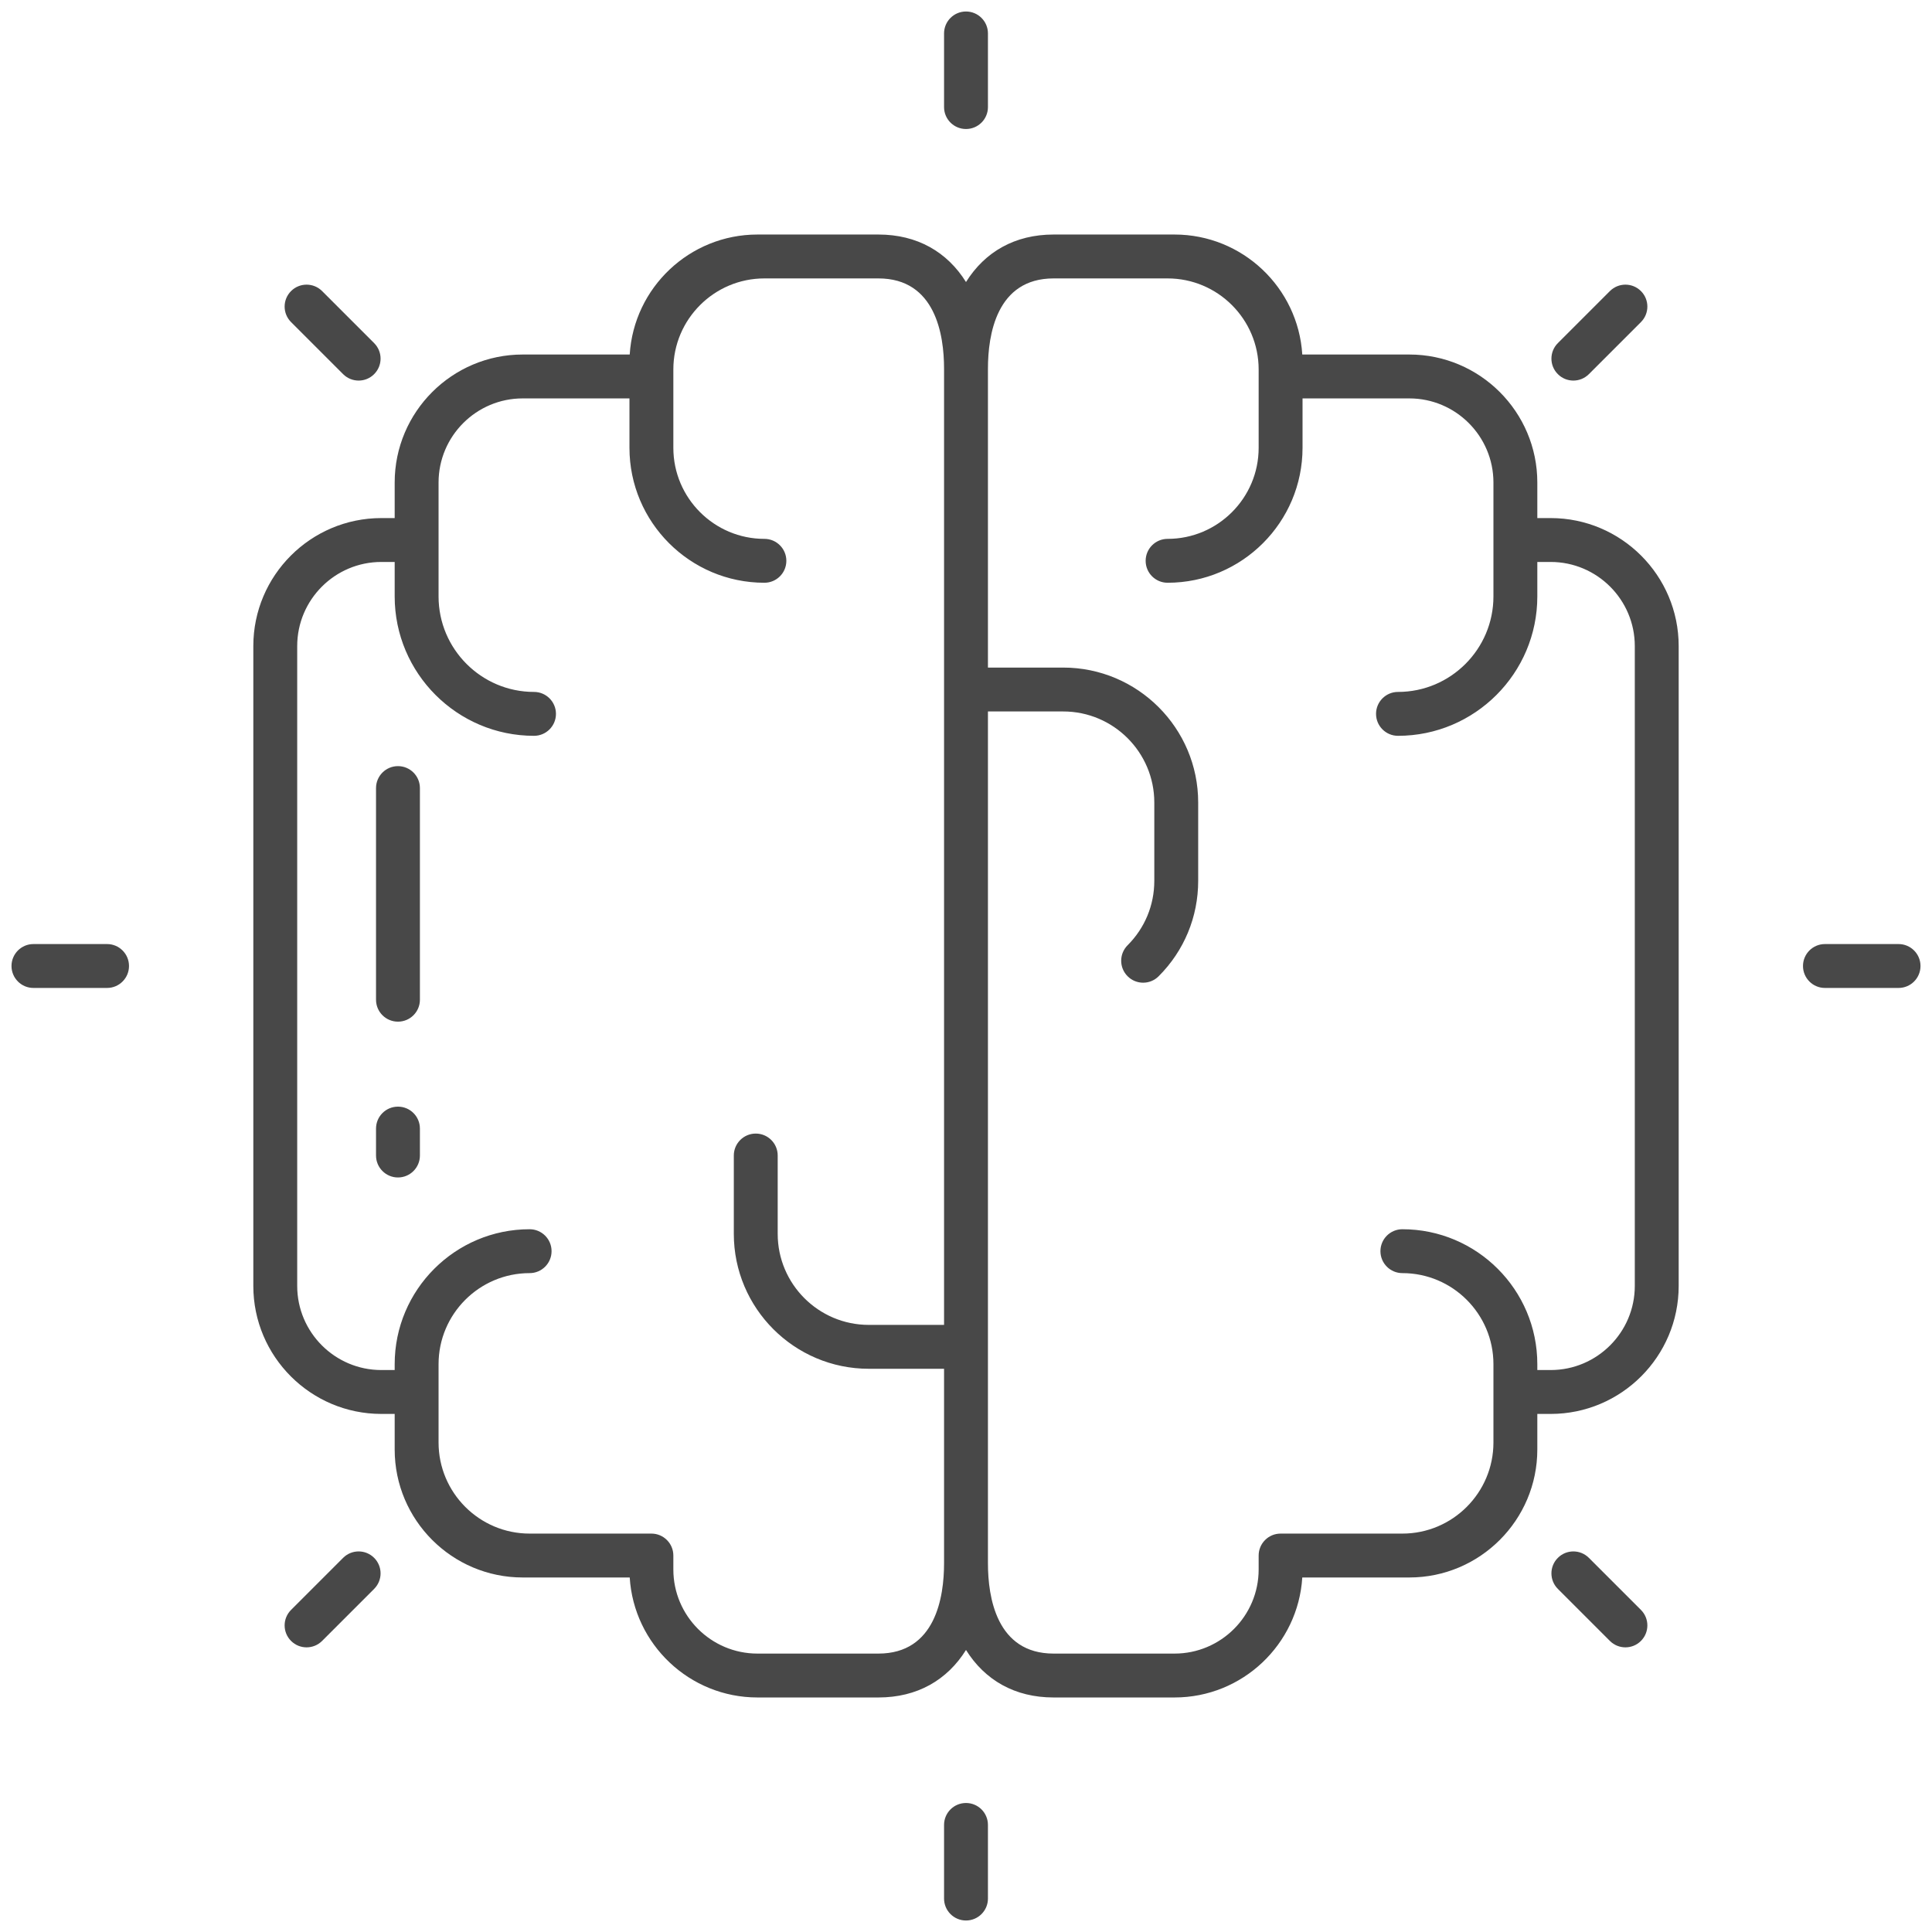 <svg width="24" height="24" viewBox="0 0 84 84" fill="none" xmlns="http://www.w3.org/2000/svg">
<path d="M17.303 48.115C16.776 48.115 16.349 48.541 16.349 49.069V50.24C16.349 50.767 16.776 51.194 17.303 51.194C17.83 51.194 18.257 50.767 18.257 50.24V49.069C18.257 48.541 17.83 48.115 17.303 48.115Z" fill="#484848"/>
<path d="M17.303 33.31C16.776 33.31 16.349 33.737 16.349 34.264V43.466C16.349 43.994 16.776 44.42 17.303 44.42C17.83 44.42 18.257 43.994 18.257 43.466V34.264C18.257 33.737 17.83 33.31 17.303 33.31Z" fill="#484848"/>
<path d="M67.421 22.525H66.84V20.979C66.84 17.91 64.344 15.414 61.275 15.414H56.621C56.441 12.507 54.019 10.197 51.067 10.197H50.765H45.808C44.121 10.197 42.818 10.953 42 12.262C41.182 10.953 39.879 10.197 38.192 10.197H33.235H32.933C29.981 10.197 27.559 12.507 27.379 15.414H22.725C19.656 15.414 17.16 17.91 17.16 20.979V22.525H16.579C13.511 22.525 11.014 25.021 11.014 28.09V55.91C11.014 58.979 13.511 61.475 16.579 61.475H17.16V63.021C17.16 66.09 19.656 68.586 22.725 68.586H27.379C27.559 71.493 29.981 73.803 32.933 73.803H38.192C39.879 73.803 41.182 73.047 42 71.738C42.818 73.047 44.121 73.803 45.808 73.803H51.067C54.019 73.803 56.441 71.493 56.621 68.586H61.275C64.344 68.586 66.84 66.09 66.84 63.021V62.718V61.475H67.421C70.489 61.475 72.986 58.979 72.986 55.91V28.09C72.986 25.021 70.489 22.525 67.421 22.525ZM38.192 71.895H32.933C30.916 71.895 29.276 70.255 29.276 68.238V67.632C29.276 67.105 28.849 66.678 28.322 66.678H23.027C20.844 66.678 19.068 64.901 19.068 62.718V60.521V59.312C19.068 57.129 20.844 55.353 23.027 55.353C23.554 55.353 23.981 54.926 23.981 54.399C23.981 53.871 23.554 53.445 23.027 53.445C19.792 53.445 17.16 56.076 17.16 59.312V59.567H16.579C14.563 59.567 12.922 57.926 12.922 55.91V28.09C12.922 26.074 14.563 24.433 16.579 24.433H17.16V25.933C17.16 29.274 19.878 31.992 23.218 31.992C23.745 31.992 24.172 31.565 24.172 31.038C24.172 30.511 23.745 30.084 23.218 30.084C20.93 30.084 19.068 28.222 19.068 25.933V23.479V20.979C19.068 18.963 20.709 17.322 22.725 17.322H27.368V19.471C27.368 22.705 30 25.337 33.235 25.337C33.762 25.337 34.189 24.911 34.189 24.383C34.189 23.856 33.762 23.429 33.235 23.429C31.052 23.429 29.276 21.653 29.276 19.471V16.368V16.064C29.276 13.881 31.052 12.105 33.235 12.105H38.192C40.675 12.105 41.046 14.562 41.046 16.026V57.604H37.773C35.59 57.604 33.813 55.829 33.813 53.646V50.24C33.813 49.712 33.386 49.286 32.859 49.286C32.333 49.286 31.905 49.712 31.905 50.24V53.646C31.905 56.881 34.537 59.512 37.773 59.512H41.046V67.974C41.046 69.438 40.675 71.895 38.192 71.895ZM71.078 55.91C71.078 57.926 69.437 59.567 67.421 59.567H66.84V59.312C66.84 56.076 64.208 53.445 60.973 53.445C60.446 53.445 60.019 53.871 60.019 54.399C60.019 54.926 60.446 55.353 60.973 55.353C63.156 55.353 64.932 57.129 64.932 59.312V62.718C64.932 64.901 63.156 66.678 60.973 66.678H55.678C55.151 66.678 54.724 67.105 54.724 67.632V68.238C54.724 70.255 53.084 71.895 51.067 71.895H45.808C43.325 71.895 42.954 69.438 42.954 67.974V30.933H46.227C48.41 30.933 50.187 32.709 50.187 34.891V38.298C50.187 39.356 49.775 40.35 49.027 41.097C48.654 41.47 48.654 42.074 49.027 42.446C49.213 42.633 49.457 42.726 49.702 42.726C49.946 42.726 50.19 42.633 50.376 42.446C51.484 41.339 52.095 39.866 52.095 38.298V34.891C52.095 31.657 49.463 29.025 46.227 29.025H42.954V24.383V16.026C42.954 14.562 43.325 12.105 45.808 12.105H50.765C52.948 12.105 54.724 13.881 54.724 16.064V19.471C54.724 21.653 52.948 23.429 50.765 23.429C50.238 23.429 49.811 23.856 49.811 24.383C49.811 24.911 50.238 25.337 50.765 25.337C54 25.337 56.632 22.705 56.632 19.471V17.322H61.275C63.291 17.322 64.932 18.963 64.932 20.979V25.933C64.932 28.222 63.07 30.084 60.782 30.084C60.255 30.084 59.828 30.511 59.828 31.038C59.828 31.565 60.255 31.992 60.782 31.992C64.122 31.992 66.84 29.274 66.84 25.933V24.433H67.421C69.437 24.433 71.078 26.074 71.078 28.09V55.91Z" fill="#484848"/>
<path d="M42 5.609C42.527 5.609 42.954 5.183 42.954 4.655V1.454C42.954 0.927 42.527 0.5 42 0.5C41.473 0.5 41.046 0.927 41.046 1.454V4.655C41.046 5.183 41.473 5.609 42 5.609Z" fill="#484848"/>
<path d="M68.407 16.547C68.651 16.547 68.895 16.454 69.082 16.267L71.345 14.004C71.718 13.632 71.718 13.028 71.345 12.655C70.972 12.283 70.369 12.283 69.996 12.655L67.733 14.918C67.36 15.291 67.36 15.895 67.733 16.267C67.919 16.454 68.163 16.547 68.407 16.547Z" fill="#484848"/>
<path d="M82.546 41.046H79.345C78.818 41.046 78.391 41.473 78.391 42C78.391 42.527 78.818 42.954 79.345 42.954H82.546C83.073 42.954 83.5 42.527 83.5 42C83.5 41.473 83.073 41.046 82.546 41.046Z" fill="#484848"/>
<path d="M69.082 67.733C68.709 67.36 68.105 67.36 67.733 67.733C67.36 68.105 67.36 68.709 67.733 69.082L69.996 71.345C70.182 71.531 70.426 71.624 70.671 71.624C70.915 71.624 71.159 71.531 71.345 71.345C71.718 70.972 71.718 70.368 71.345 69.996L69.082 67.733Z" fill="#484848"/>
<path d="M42 78.391C41.473 78.391 41.046 78.817 41.046 79.345V82.546C41.046 83.073 41.473 83.5 42 83.5C42.527 83.5 42.954 83.073 42.954 82.546V79.345C42.954 78.817 42.527 78.391 42 78.391Z" fill="#484848"/>
<path d="M14.918 67.733L12.655 69.996C12.282 70.368 12.282 70.972 12.655 71.345C12.841 71.531 13.085 71.624 13.329 71.624C13.574 71.624 13.818 71.531 14.004 71.345L16.267 69.082C16.64 68.709 16.64 68.105 16.267 67.733C15.895 67.36 15.291 67.36 14.918 67.733Z" fill="#484848"/>
<path d="M4.655 41.046H1.454C0.927 41.046 0.5 41.473 0.5 42C0.5 42.527 0.927 42.954 1.454 42.954H4.655C5.182 42.954 5.609 42.527 5.609 42C5.609 41.473 5.182 41.046 4.655 41.046Z" fill="#484848"/>
<path d="M14.918 16.267C15.105 16.454 15.349 16.547 15.593 16.547C15.837 16.547 16.081 16.454 16.267 16.267C16.64 15.895 16.64 15.291 16.267 14.918L14.004 12.655C13.631 12.283 13.028 12.283 12.655 12.655C12.282 13.028 12.282 13.632 12.655 14.004L14.918 16.267Z" fill="#484848"/>
</svg>
